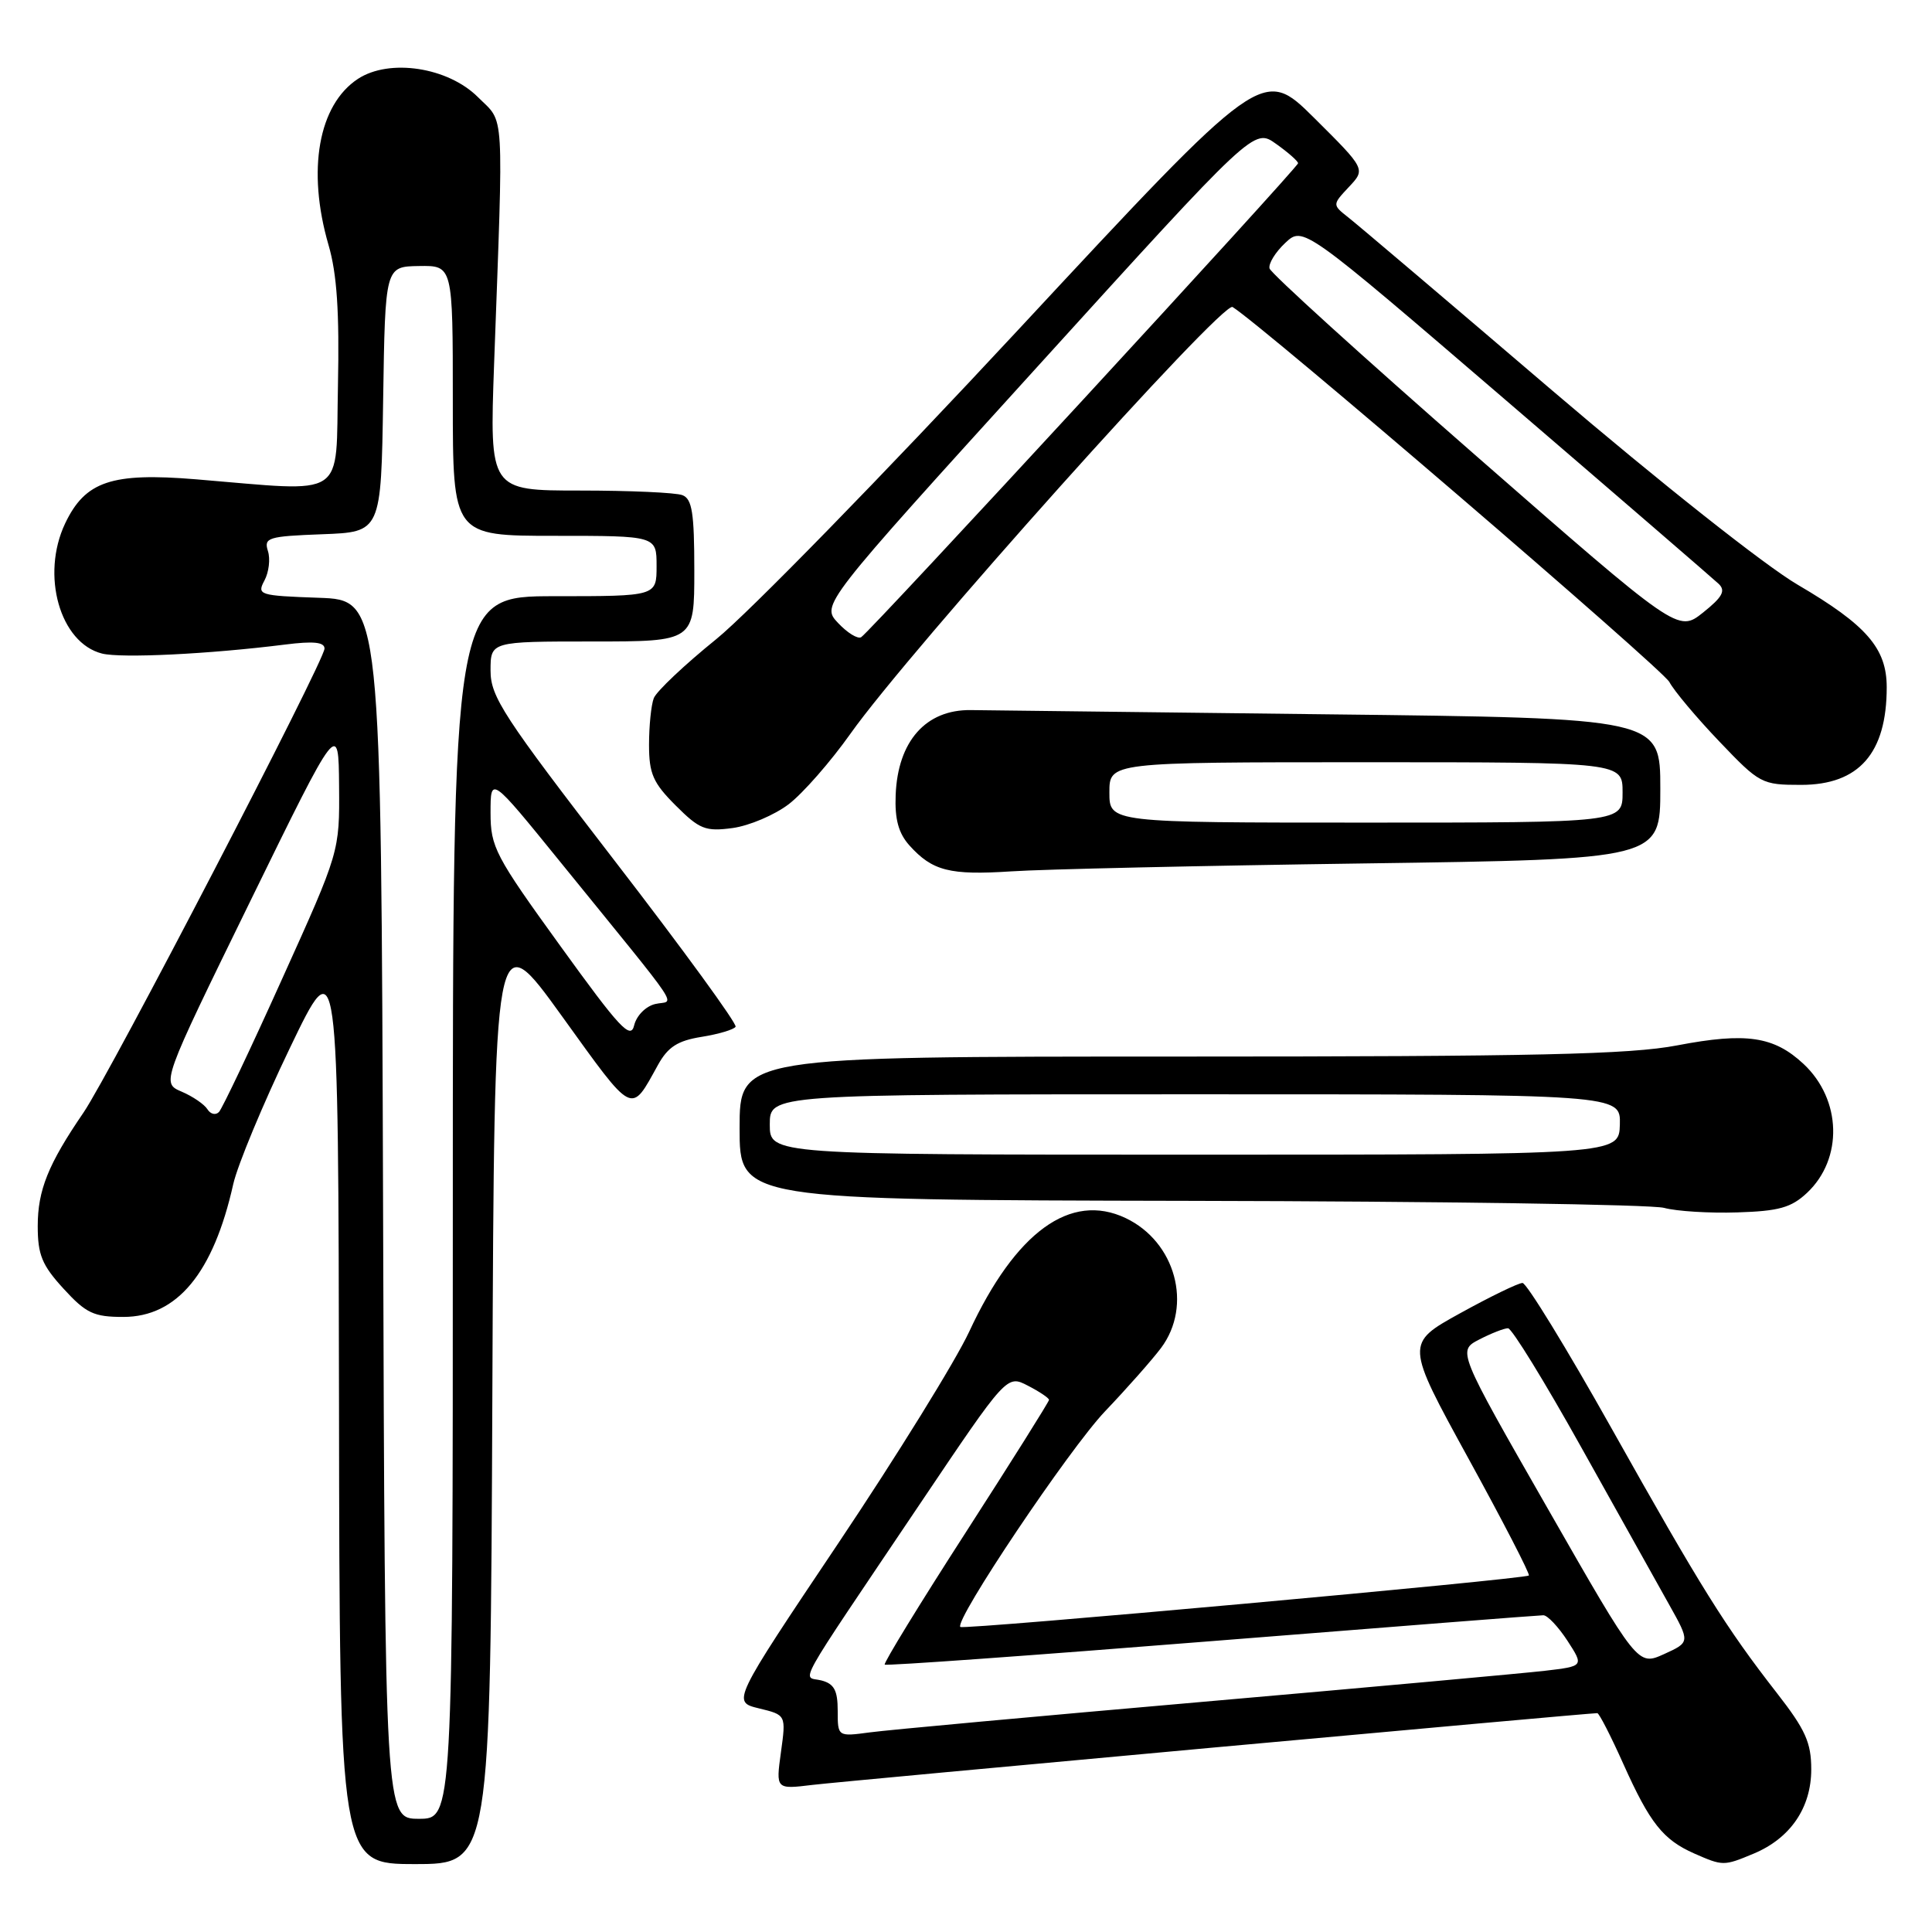 <?xml version="1.0" encoding="UTF-8" standalone="no"?>
<!DOCTYPE svg PUBLIC "-//W3C//DTD SVG 1.1//EN" "http://www.w3.org/Graphics/SVG/1.1/DTD/svg11.dtd" >
<svg xmlns="http://www.w3.org/2000/svg" xmlns:xlink="http://www.w3.org/1999/xlink" version="1.1" viewBox="0 0 256 256">
 <g >
 <path fill="currentColor"
d=" M 65.24 184.60 C 65.50 122.21 65.50 122.21 74.47 134.66 C 84.07 147.98 83.53 147.70 87.19 141.10 C 88.51 138.72 89.79 137.90 92.96 137.39 C 95.21 137.03 97.23 136.43 97.47 136.05 C 97.70 135.68 90.49 125.78 81.44 114.05 C 66.70 94.93 65.00 92.33 65.00 88.86 C 65.00 85.00 65.00 85.00 78.50 85.00 C 92.00 85.00 92.00 85.00 92.00 75.61 C 92.00 67.96 91.71 66.10 90.42 65.61 C 89.55 65.27 83.44 65.00 76.85 65.00 C 64.87 65.00 64.87 65.00 65.47 48.25 C 66.73 13.67 66.90 16.44 63.34 12.88 C 59.36 8.90 51.60 7.72 47.43 10.45 C 42.19 13.89 40.65 22.55 43.53 32.46 C 44.65 36.29 44.98 41.35 44.78 51.11 C 44.46 66.34 46.23 65.18 25.96 63.51 C 14.78 62.59 11.29 63.77 8.63 69.36 C 5.39 76.20 7.94 85.19 13.52 86.60 C 16.10 87.24 27.74 86.67 37.75 85.41 C 41.53 84.93 43.00 85.08 43.00 85.94 C 43.00 87.56 14.56 142.32 11.06 147.43 C 6.38 154.27 5.00 157.71 5.00 162.47 C 5.00 166.27 5.57 167.65 8.42 170.76 C 11.40 174.02 12.43 174.50 16.34 174.50 C 23.46 174.50 28.27 168.70 30.91 156.89 C 31.48 154.38 34.84 146.29 38.39 138.91 C 44.83 125.50 44.83 125.50 44.92 186.25 C 45.00 247.00 45.00 247.00 54.99 247.00 C 64.98 247.00 64.98 247.00 65.24 184.60 Z  M 232.36 245.62 C 237.23 243.59 240.00 239.54 240.00 234.45 C 240.00 230.90 239.23 229.19 235.45 224.34 C 228.67 215.64 225.40 210.40 213.53 189.25 C 207.59 178.66 202.28 170.00 201.74 170.00 C 201.19 170.00 197.48 171.80 193.48 174.01 C 186.22 178.02 186.22 178.02 194.56 193.23 C 199.15 201.59 202.76 208.58 202.58 208.76 C 202.09 209.24 127.66 215.99 127.25 215.58 C 126.41 214.74 141.69 191.97 146.43 187.00 C 149.32 183.97 152.65 180.20 153.84 178.62 C 158.06 172.98 155.76 164.54 149.15 161.40 C 141.85 157.94 134.57 163.23 128.42 176.46 C 126.62 180.33 118.81 192.95 111.07 204.50 C 96.99 225.50 96.99 225.50 100.57 226.37 C 104.16 227.24 104.16 227.24 103.48 232.17 C 102.80 237.10 102.80 237.10 107.65 236.51 C 111.70 236.02 210.32 227.00 211.65 227.00 C 211.89 227.00 213.45 230.04 215.11 233.75 C 218.62 241.57 220.36 243.77 224.50 245.60 C 228.30 247.27 228.41 247.27 232.36 245.62 Z  M 239.44 158.06 C 244.24 153.55 244.03 145.70 238.98 140.98 C 235.05 137.31 231.37 136.77 222.23 138.52 C 215.96 139.72 203.51 140.00 156.25 140.00 C 98.00 140.00 98.00 140.00 98.00 149.50 C 98.00 159.00 98.00 159.00 157.75 159.12 C 190.61 159.18 218.85 159.60 220.50 160.05 C 222.15 160.50 226.52 160.77 230.20 160.65 C 235.71 160.48 237.35 160.02 239.44 158.06 Z  M 180.75 114.41 C 220.00 113.86 220.00 113.86 220.00 104.51 C 220.00 95.16 220.00 95.16 175.75 94.65 C 151.41 94.36 130.21 94.11 128.64 94.09 C 122.68 94.01 118.96 98.21 118.68 105.34 C 118.55 108.56 119.06 110.41 120.50 112.02 C 123.55 115.41 125.85 115.99 134.00 115.46 C 138.12 115.18 159.16 114.71 180.75 114.41 Z  M 104.51 106.56 C 106.39 105.12 110.07 100.92 112.69 97.22 C 120.43 86.27 161.98 39.87 163.32 40.68 C 167.13 43.00 220.25 88.60 221.20 90.37 C 221.82 91.54 224.80 95.09 227.82 98.25 C 233.16 103.85 233.44 104.00 238.65 104.00 C 246.32 104.00 250.00 99.81 250.00 91.07 C 250.00 85.90 247.33 82.83 238.22 77.49 C 233.90 74.97 219.90 63.88 205.72 51.78 C 192.02 40.07 179.85 29.74 178.67 28.82 C 176.53 27.13 176.53 27.13 178.74 24.77 C 180.96 22.41 180.96 22.41 174.14 15.63 C 167.31 8.86 167.31 8.86 134.94 43.68 C 117.14 62.83 99.13 81.28 94.92 84.68 C 90.71 88.08 86.98 91.61 86.63 92.51 C 86.28 93.42 86.00 96.20 86.00 98.68 C 86.00 102.52 86.53 103.73 89.53 106.73 C 92.69 109.89 93.47 110.20 97.07 109.72 C 99.27 109.42 102.62 108.00 104.51 106.56 Z  M 50.76 160.25 C 50.50 79.50 50.50 79.50 42.24 79.21 C 34.33 78.93 34.02 78.83 35.04 76.92 C 35.63 75.82 35.84 74.06 35.50 73.01 C 34.94 71.24 35.52 71.06 42.70 70.79 C 50.50 70.50 50.50 70.50 50.77 52.91 C 51.04 35.32 51.04 35.32 55.52 35.25 C 60.00 35.18 60.00 35.18 60.00 53.09 C 60.00 71.00 60.00 71.00 73.50 71.00 C 87.00 71.00 87.00 71.00 87.00 75.00 C 87.00 79.00 87.00 79.00 73.50 79.00 C 60.00 79.00 60.00 79.00 60.00 160.00 C 60.00 241.00 60.00 241.00 55.51 241.00 C 51.01 241.00 51.01 241.00 50.76 160.25 Z  M 27.49 146.99 C 27.09 146.34 25.55 145.28 24.07 144.65 C 21.38 143.50 21.38 143.50 33.12 119.50 C 44.86 95.50 44.86 95.50 44.93 104.17 C 45.00 112.85 45.00 112.85 37.40 129.67 C 33.23 138.93 29.45 146.88 29.02 147.34 C 28.58 147.80 27.90 147.64 27.49 146.99 Z  M 74.25 125.35 C 65.60 113.39 65.00 112.24 65.00 107.69 C 65.00 102.82 65.00 102.82 74.20 114.16 C 91.05 134.93 89.37 132.42 86.81 133.04 C 85.56 133.34 84.34 134.58 84.03 135.86 C 83.57 137.81 82.12 136.25 74.25 125.35 Z  M 111.00 226.68 C 111.00 223.99 110.53 223.11 108.85 222.67 C 106.31 222.01 104.86 224.61 121.86 199.33 C 133.41 182.16 133.41 182.16 136.20 183.61 C 137.74 184.40 139.00 185.25 139.00 185.49 C 139.00 185.73 134.03 193.64 127.95 203.08 C 121.87 212.51 117.05 220.38 117.23 220.57 C 117.42 220.75 136.90 219.35 160.53 217.46 C 184.16 215.58 203.95 214.03 204.50 214.03 C 205.05 214.03 206.48 215.55 207.69 217.40 C 209.88 220.78 209.88 220.78 204.69 221.39 C 201.83 221.72 181.50 223.57 159.50 225.49 C 137.50 227.41 117.59 229.23 115.25 229.55 C 111.00 230.12 111.00 230.12 111.00 226.68 Z  M 205.07 199.87 C 193.12 178.99 193.12 178.99 196.01 177.49 C 197.60 176.67 199.31 176.00 199.82 176.00 C 200.32 176.00 204.68 183.09 209.51 191.75 C 214.34 200.41 219.57 209.77 221.13 212.55 C 223.96 217.60 223.96 217.60 220.49 219.18 C 217.01 220.75 217.01 220.75 205.07 199.87 Z  M 102.00 149.00 C 102.00 145.00 102.00 145.00 158.37 145.00 C 214.74 145.00 214.74 145.00 214.64 149.00 C 214.53 153.00 214.53 153.00 158.27 153.00 C 102.00 153.00 102.00 153.00 102.00 149.00 Z  M 147.00 105.00 C 147.00 101.00 147.00 101.00 181.00 101.00 C 215.00 101.00 215.00 101.00 215.00 105.00 C 215.00 109.00 215.00 109.00 181.00 109.00 C 147.00 109.00 147.00 109.00 147.00 105.00 Z  M 111.05 82.55 C 108.80 80.16 108.80 80.16 137.48 48.57 C 166.16 16.97 166.16 16.97 169.08 19.06 C 170.69 20.20 172.00 21.36 172.00 21.63 C 172.00 22.20 115.33 83.68 114.11 84.43 C 113.66 84.71 112.28 83.86 111.05 82.55 Z  M 195.43 60.26 C 180.62 47.31 168.37 36.20 168.22 35.57 C 168.06 34.93 169.00 33.41 170.30 32.19 C 172.67 29.96 172.67 29.96 199.59 53.08 C 214.39 65.79 227.05 76.72 227.73 77.36 C 228.69 78.28 228.24 79.11 225.66 81.17 C 222.35 83.80 222.35 83.80 195.43 60.26 Z "/>
</g>
</svg>